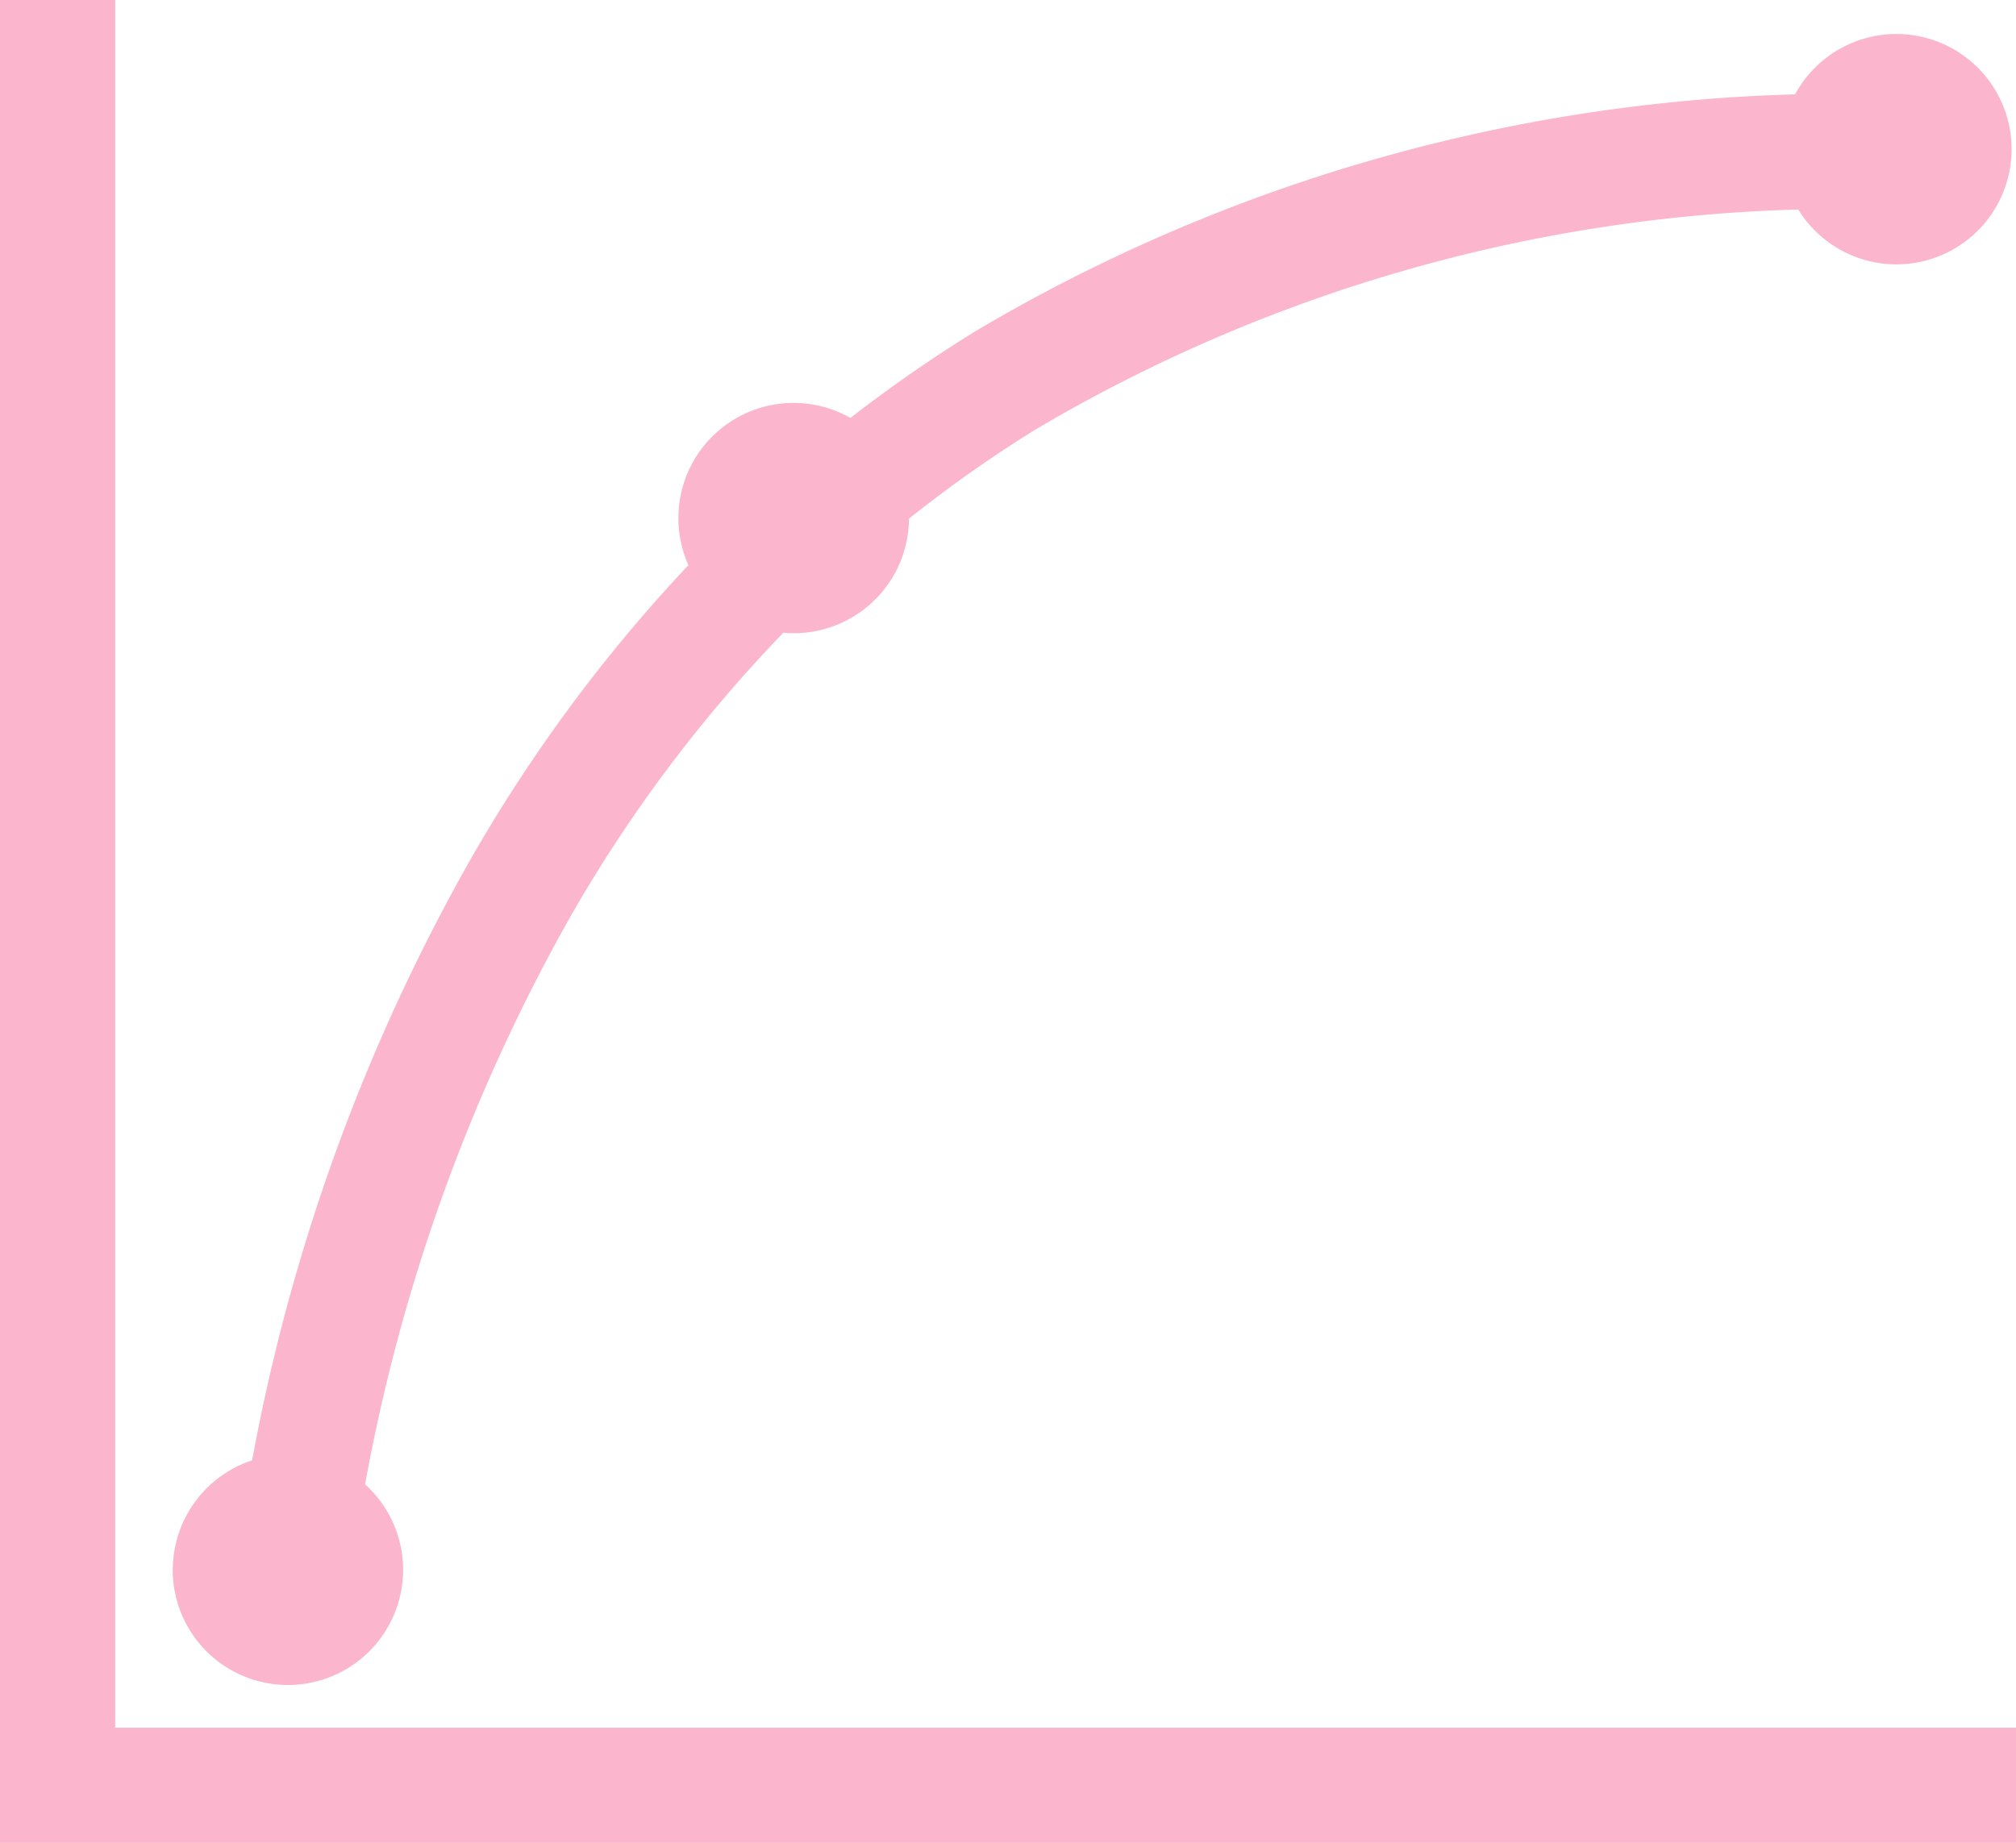 <svg xmlns="http://www.w3.org/2000/svg" width="34.998" height="32" viewBox="0 0 34.998 32">
  <path id="ホーム_身体発育曲線" d="M20891.74,15206.772v-32h2v30h33v2Zm3-4.742a2,2,0,0,1,1.377-1.9,33.4,33.4,0,0,1,3.791-10.435,27.036,27.036,0,0,1,3.783-5.11,2,2,0,0,1,2.813-2.556,24.66,24.66,0,0,1,2.176-1.51,29.539,29.539,0,0,1,14.223-4.109,2,2,0,1,1,.055,2,27.494,27.494,0,0,0-13.227,3.812,22.541,22.541,0,0,0-2.211,1.556,2,2,0,0,1-2,1.989c-.061,0-.121,0-.18-.009a24.9,24.9,0,0,0-3.7,4.935,31.5,31.5,0,0,0-3.562,9.853,2,2,0,1,1-3.34,1.481Z" transform="translate(-20891.74 -15174.772)" fill="#fbb6ce"/>
</svg>
